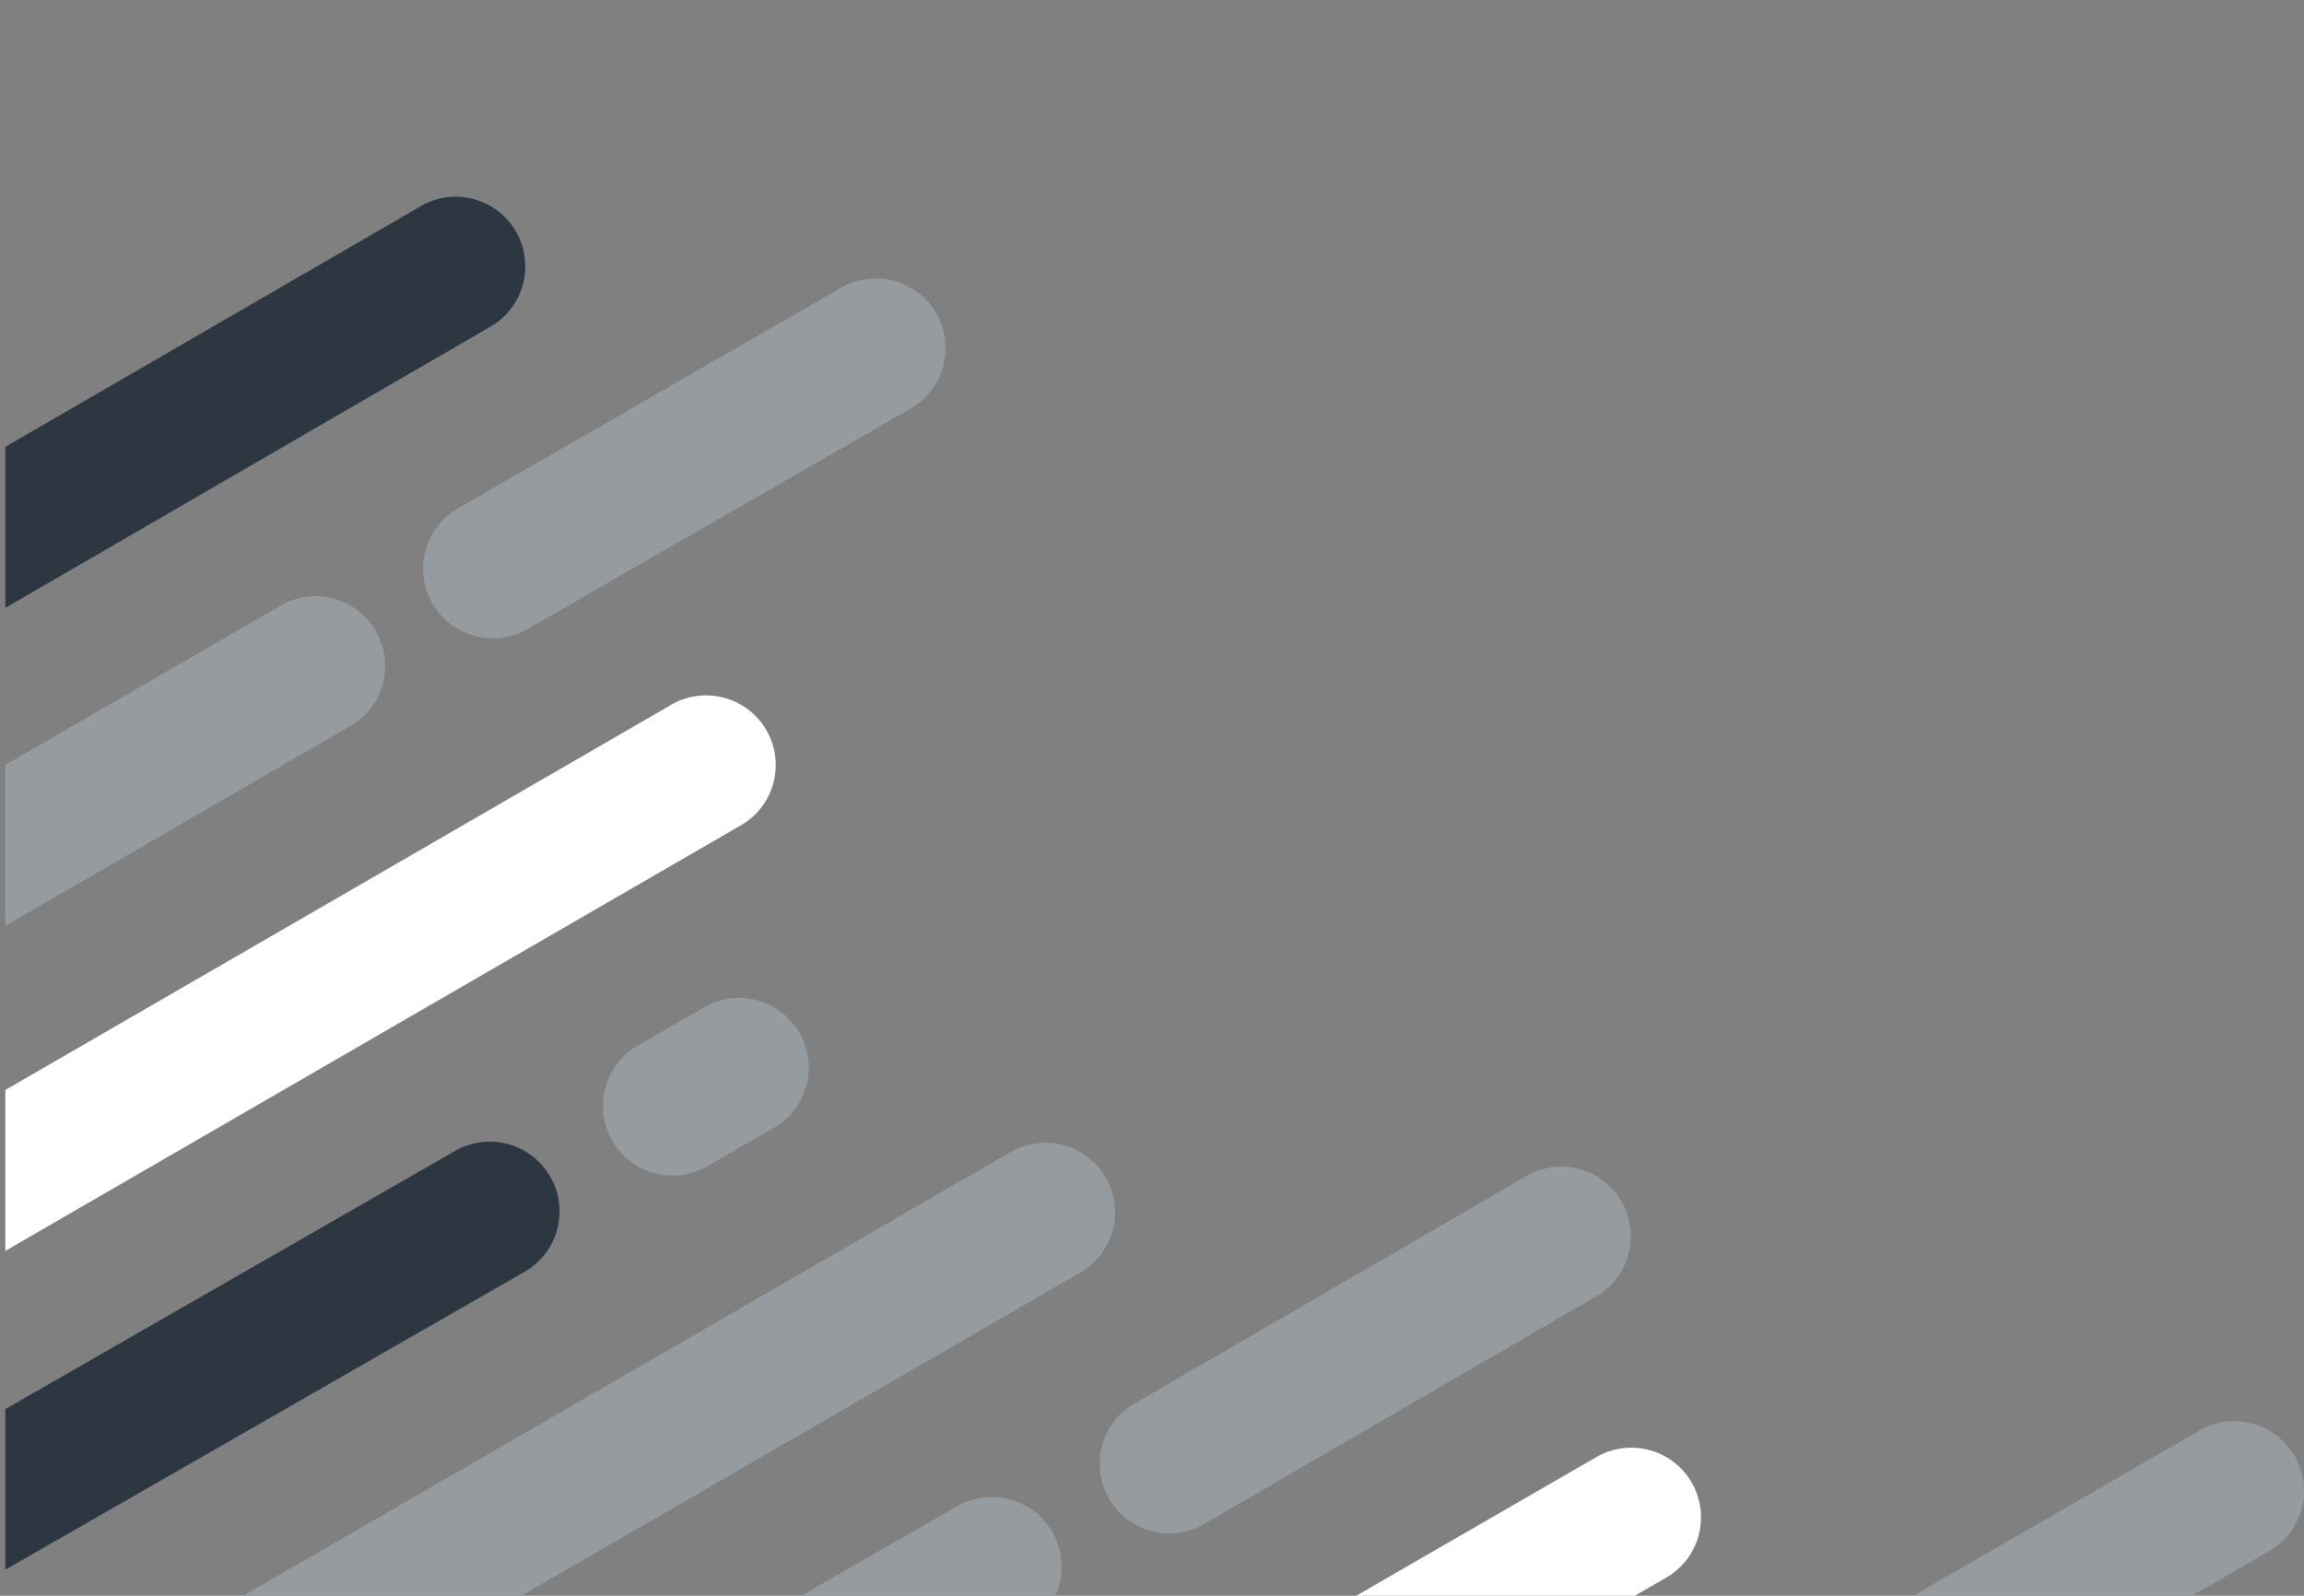 <svg width="397" height="275" xmlns="http://www.w3.org/2000/svg">
 <rect width="100%" height="100%" fill="#808080" stroke="none"/>
 <defs>
  <style>.cls-1{fill:#969ba0;}.cls-2{fill:#2d3741;}.cls-3{fill:#fff;}</style>
 </defs>
 <title>illustration-search</title>
 <g>
  <title>background</title>
  <rect fill="none" id="canvas_background" height="602" width="802" y="-1" x="-1"/>
 </g>
 <g>
  <title>Layer 1</title>
  <g transform="rotate(-180, 198.959, 154.453)" id="svg_12">
   <path id="svg_1" d="m212.12,89.397a12,12 0 1 0 12,20.77l131.88,-76.26l-47.93,0l-95.95,55.49z" class="cls-1"/>
   <path id="svg_2" d="m307.52,89.737a12,12 0 0 0 12,20.82l77.48,-44.49l0,-27.67l-89.48,51.34z" class="cls-2"/>
   <path id="svg_3" d="m270.59,166.487a12,12 0 1 0 12,20.77l114.41,-66.19l0,-27.73l-126.41,73.15z" class="cls-3"/>
   <path id="svg_4" d="m338,183.527a12,12 0 1 0 12,20.76l47,-27.2l0,-27.73l-59,34.17z" class="cls-1"/>
   <path id="svg_5" d="m216.59,44.907a12,12 0 0 0 10.41,6a11.91,11.91 0 0 0 6,-1.59l26.88,-15.41l-43.78,0a12,12 0 0 0 0.49,11z" class="cls-1"/>
   <path id="svg_6" d="m275.84,108.037l-11.27,6.5a12,12 0 1 0 12,20.79l11.27,-6.51a12,12 0 1 0 -12,-20.78z" class="cls-1"/>
   <path id="svg_7" d="m106.43,53.417a12,12 0 0 0 16.39,4.4l41.41,-23.91l-48,0l-5.41,3.12a12,12 0 0 0 -4.39,16.39z" class="cls-3"/>
   <path id="svg_8" d="m2.53,57.987a12,12 0 0 0 16.39,4.39l49.31,-28.47l-48,0l-13.31,7.68a12,12 0 0 0 -4.39,16.4z" class="cls-1"/>
   <path id="svg_9" d="m190,46.527l-66.57,38.65a12,12 0 1 0 12,20.75l66.57,-38.64a12,12 0 1 0 -12,-20.76z" class="cls-1"/>
   <path id="svg_10" d="m313.84,252.367a12,12 0 1 0 12,20.76l71.16,-41.22l0,-27.76l-83.16,48.22z" class="cls-2"/>
   <path id="svg_11" d="m307,200.507l-66,38a12,12 0 0 0 12,20.8l66,-38a12,12 0 0 0 -12,-20.8z" class="cls-1"/>
  </g>
 </g>
</svg>